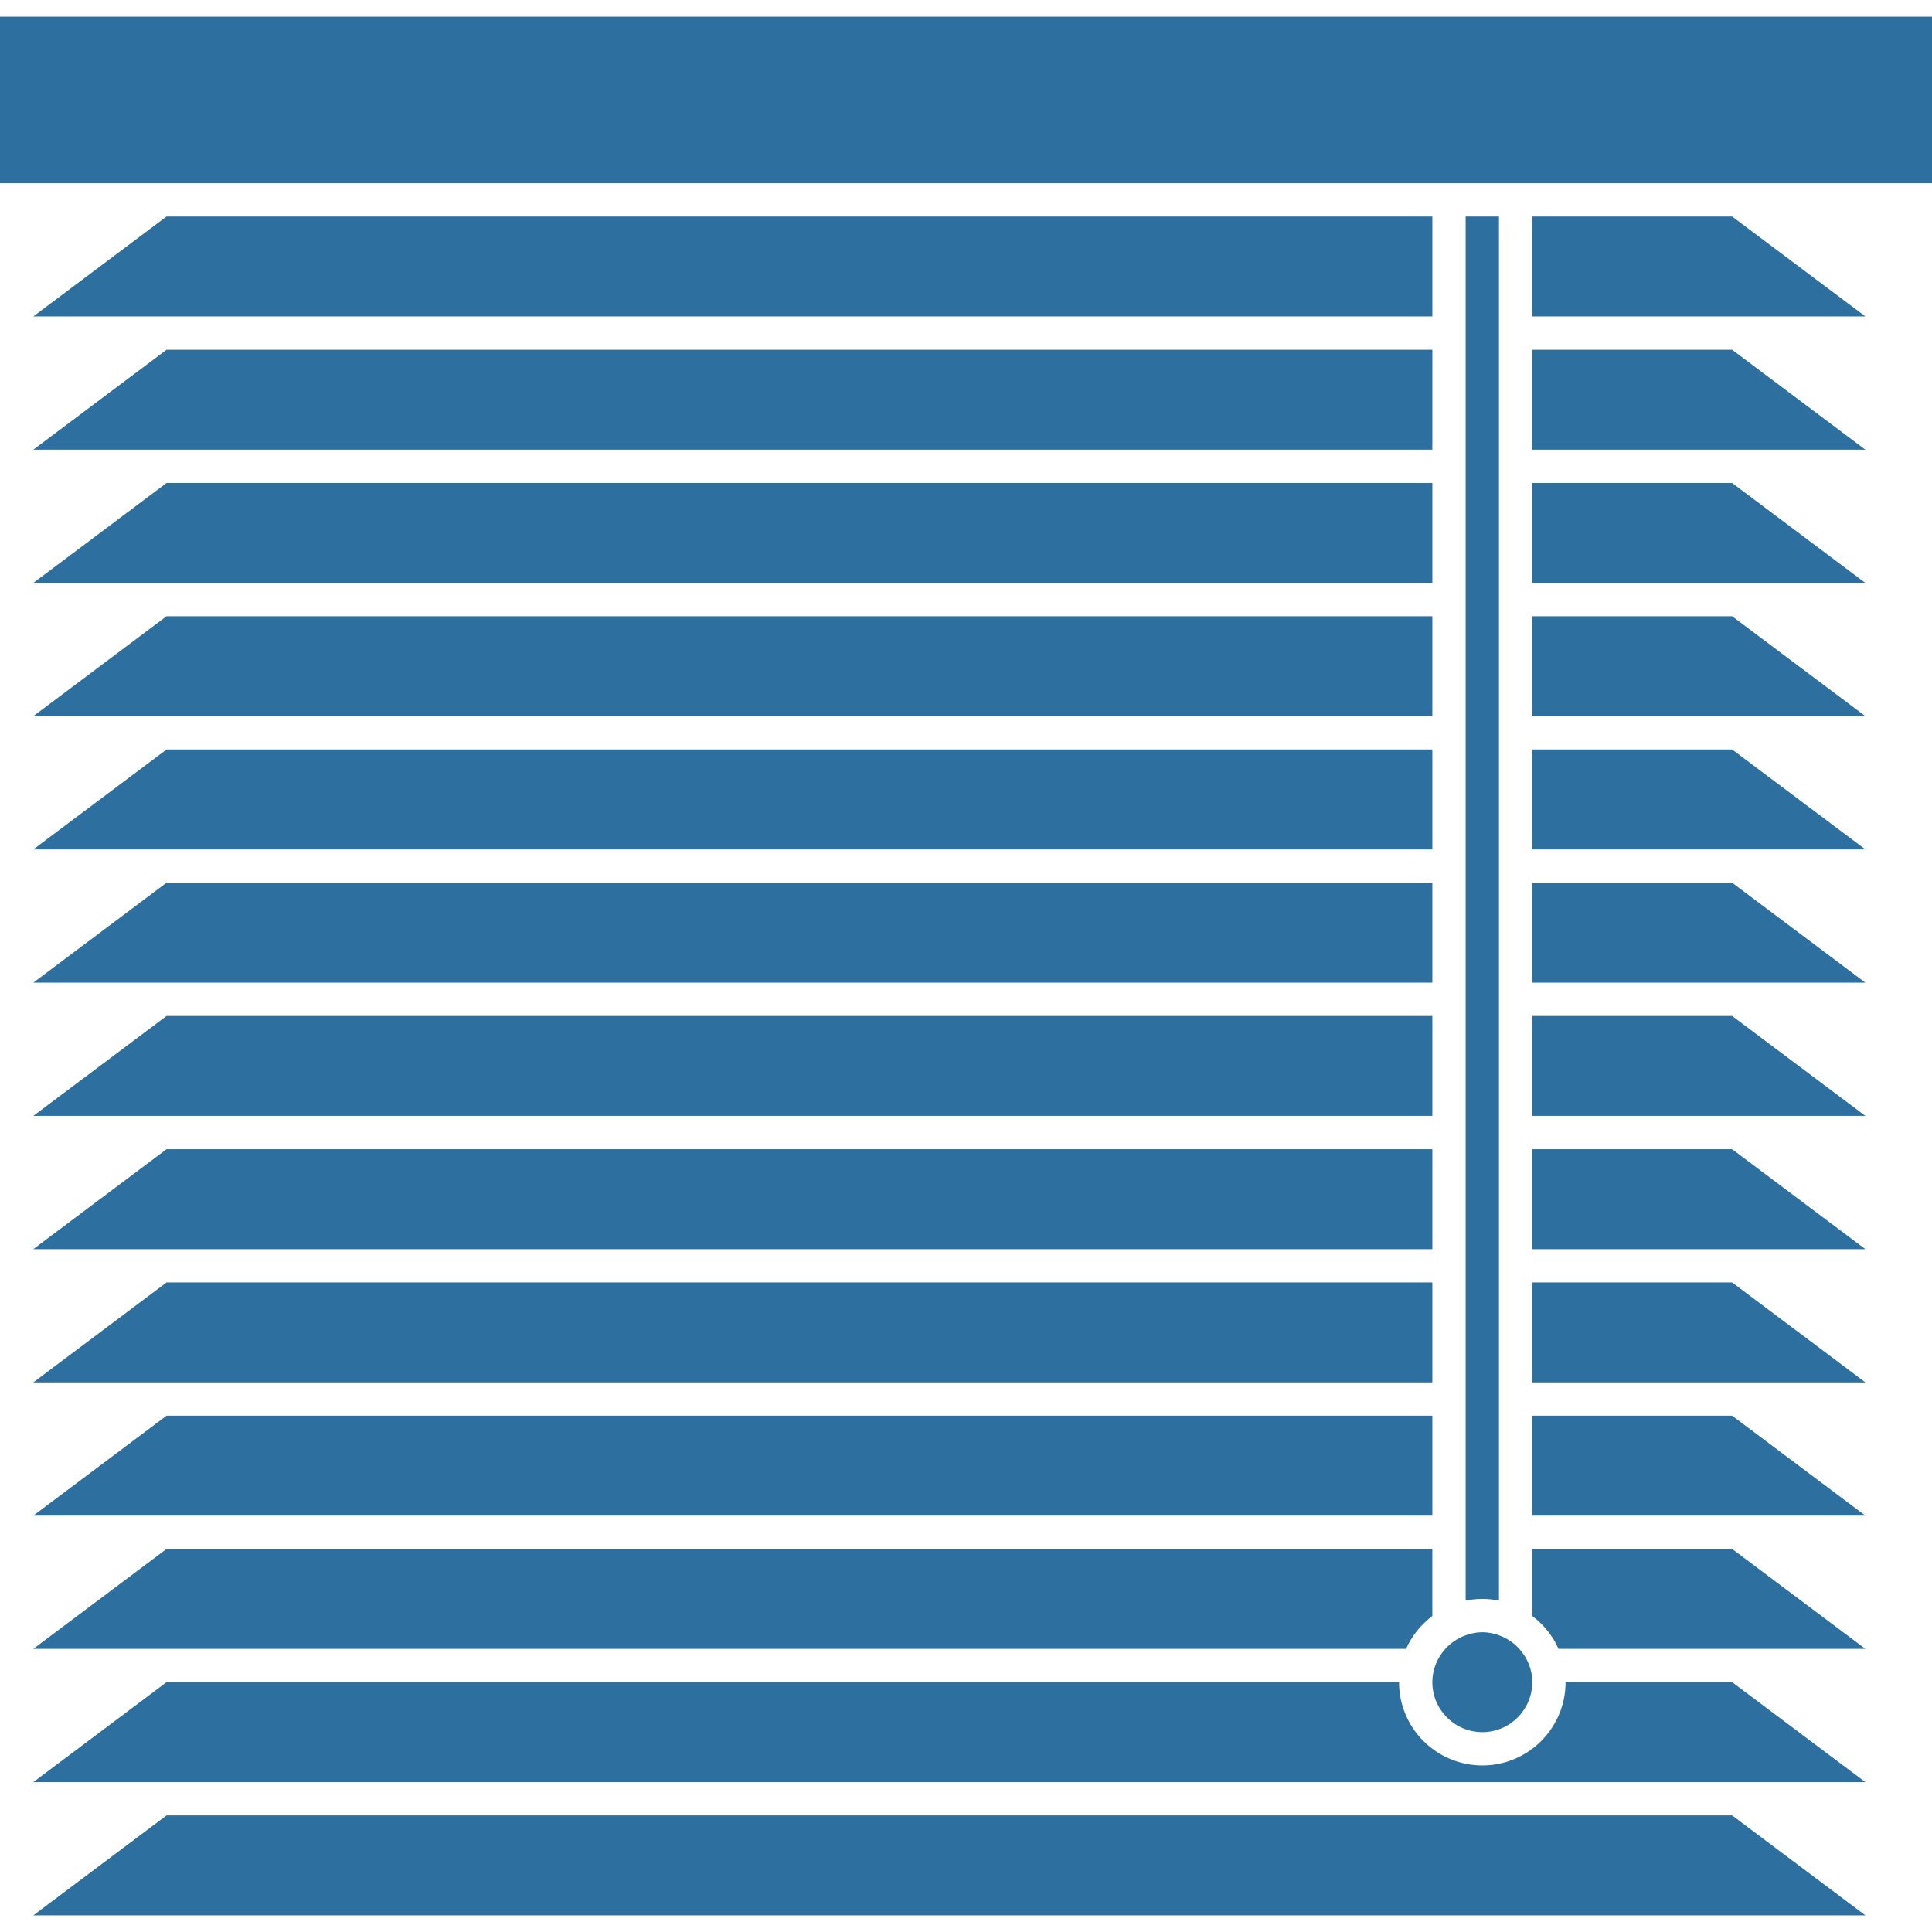 <?xml version="1.0" encoding="iso-8859-1"?>
<!-- Generator: Adobe Illustrator 16.0.0, SVG Export Plug-In . SVG Version: 6.00 Build 0)  -->
<!DOCTYPE svg PUBLIC "-//W3C//DTD SVG 1.1//EN" "http://www.w3.org/Graphics/SVG/1.1/DTD/svg11.dtd">
<svg xmlns="http://www.w3.org/2000/svg" xmlns:xlink="http://www.w3.org/1999/xlink" version="1.1" id="Capa_1" x="0px" y="0px" width="512px" height="512px" viewBox="0 0 554.625 554.625" style="enable-background:new 0 0 554.625 554.625;" xml:space="preserve">
<g>
	<g>
		<polygon points="9.562,90.844 411.188,90.844 411.188,62.156 47.812,62.156   " fill="#2d6f9e"/>
		<polygon points="439.875,62.156 439.875,90.844 535.5,90.844 497.25,62.156   " fill="#2d6f9e"/>
		<polygon points="411.188,129.094 411.188,100.406 47.812,100.406 9.562,129.094   " fill="#2d6f9e"/>
		<polygon points="439.875,100.406 439.875,129.094 535.5,129.094 497.25,100.406   " fill="#2d6f9e"/>
		<polygon points="411.188,167.344 411.188,138.656 47.812,138.656 9.562,167.344   " fill="#2d6f9e"/>
		<polygon points="439.875,138.656 439.875,167.344 535.5,167.344 497.25,138.656   " fill="#2d6f9e"/>
		<polygon points="439.875,176.906 439.875,205.594 535.5,205.594 497.25,176.906   " fill="#2d6f9e"/>
		<polygon points="411.188,205.594 411.188,176.906 47.812,176.906 9.562,205.594   " fill="#2d6f9e"/>
		<polygon points="411.188,243.844 411.188,215.156 47.812,215.156 9.562,243.844   " fill="#2d6f9e"/>
		<polygon points="439.875,215.156 439.875,243.844 535.5,243.844 497.25,215.156   " fill="#2d6f9e"/>
		<polygon points="411.188,282.094 411.188,253.406 47.812,253.406 9.562,282.094   " fill="#2d6f9e"/>
		<polygon points="439.875,253.406 439.875,282.094 535.5,282.094 497.25,253.406   " fill="#2d6f9e"/>
		<polygon points="411.188,320.344 411.188,291.656 47.812,291.656 9.562,320.344   " fill="#2d6f9e"/>
		<polygon points="439.875,291.656 439.875,320.344 535.5,320.344 497.25,291.656   " fill="#2d6f9e"/>
		<polygon points="411.188,358.594 411.188,329.906 47.812,329.906 9.562,358.594   " fill="#2d6f9e"/>
		<polygon points="439.875,329.906 439.875,358.594 535.5,358.594 497.25,329.906   " fill="#2d6f9e"/>
		<polygon points="439.875,368.156 439.875,396.844 535.5,396.844 497.25,368.156   " fill="#2d6f9e"/>
		<polygon points="411.188,396.844 411.188,368.156 47.812,368.156 9.562,396.844   " fill="#2d6f9e"/>
		<polygon points="439.875,406.406 439.875,435.094 535.5,435.094 497.25,406.406   " fill="#2d6f9e"/>
		<polygon points="411.188,435.094 411.188,406.406 47.812,406.406 9.562,435.094   " fill="#2d6f9e"/>
		<path d="M403.652,473.344c1.654-3.768,4.294-6.98,7.535-9.438v-19.249H47.812l-38.25,28.688H403.652z" fill="#2d6f9e"/>
		<path d="M439.875,444.656v19.249c3.251,2.458,5.881,5.671,7.535,9.438h88.09l-38.25-28.688H439.875z" fill="#2d6f9e"/>
		<path d="M449.438,482.906c0,13.177-10.72,23.906-23.906,23.906s-23.906-10.729-23.906-23.906H47.812l-38.25,28.688H535.5    l-38.25-28.688H449.438z" fill="#2d6f9e"/>
		<polygon points="47.812,521.156 9.562,549.844 535.5,549.844 497.25,521.156   " fill="#2d6f9e"/>
		<path d="M430.312,459.487v-14.831v-9.562v-28.688v-9.562v-28.688v-9.562v-28.688v-9.562v-28.688v-9.562v-28.688v-9.562v-28.688    v-9.562v-28.688v-9.562v-28.688v-9.562v-28.688v-9.562V62.156h-9.562v28.688v9.562v28.688v9.562v28.688v9.562v28.688v9.562v28.688    v9.562v28.688v9.562v28.688v9.562v28.688v9.562v28.688v9.562v28.688v9.562v14.831c1.549-0.315,3.146-0.487,4.781-0.487    S428.764,459.172,430.312,459.487z" fill="#2d6f9e"/>
		<polygon points="0,52.594 411.188,52.594 420.75,52.594 430.312,52.594 439.875,52.594 554.625,52.594 554.625,4.781 0,4.781       " fill="#2d6f9e"/>
		<path d="M414.917,473.344c-2.295,2.544-3.729,5.871-3.729,9.562c0,7.908,6.436,14.344,14.344,14.344s14.344-6.436,14.344-14.344    c0-3.691-1.435-7.019-3.729-9.562c-1.578-1.75-3.566-3.089-5.833-3.901c-1.501-0.536-3.099-0.88-4.781-0.88    s-3.28,0.344-4.781,0.88C418.483,470.255,416.495,471.594,414.917,473.344z" fill="#2d6f9e"/>
	</g>
</g>
<g>
</g>
<g>
</g>
<g>
</g>
<g>
</g>
<g>
</g>
<g>
</g>
<g>
</g>
<g>
</g>
<g>
</g>
<g>
</g>
<g>
</g>
<g>
</g>
<g>
</g>
<g>
</g>
<g>
</g>
</svg>
